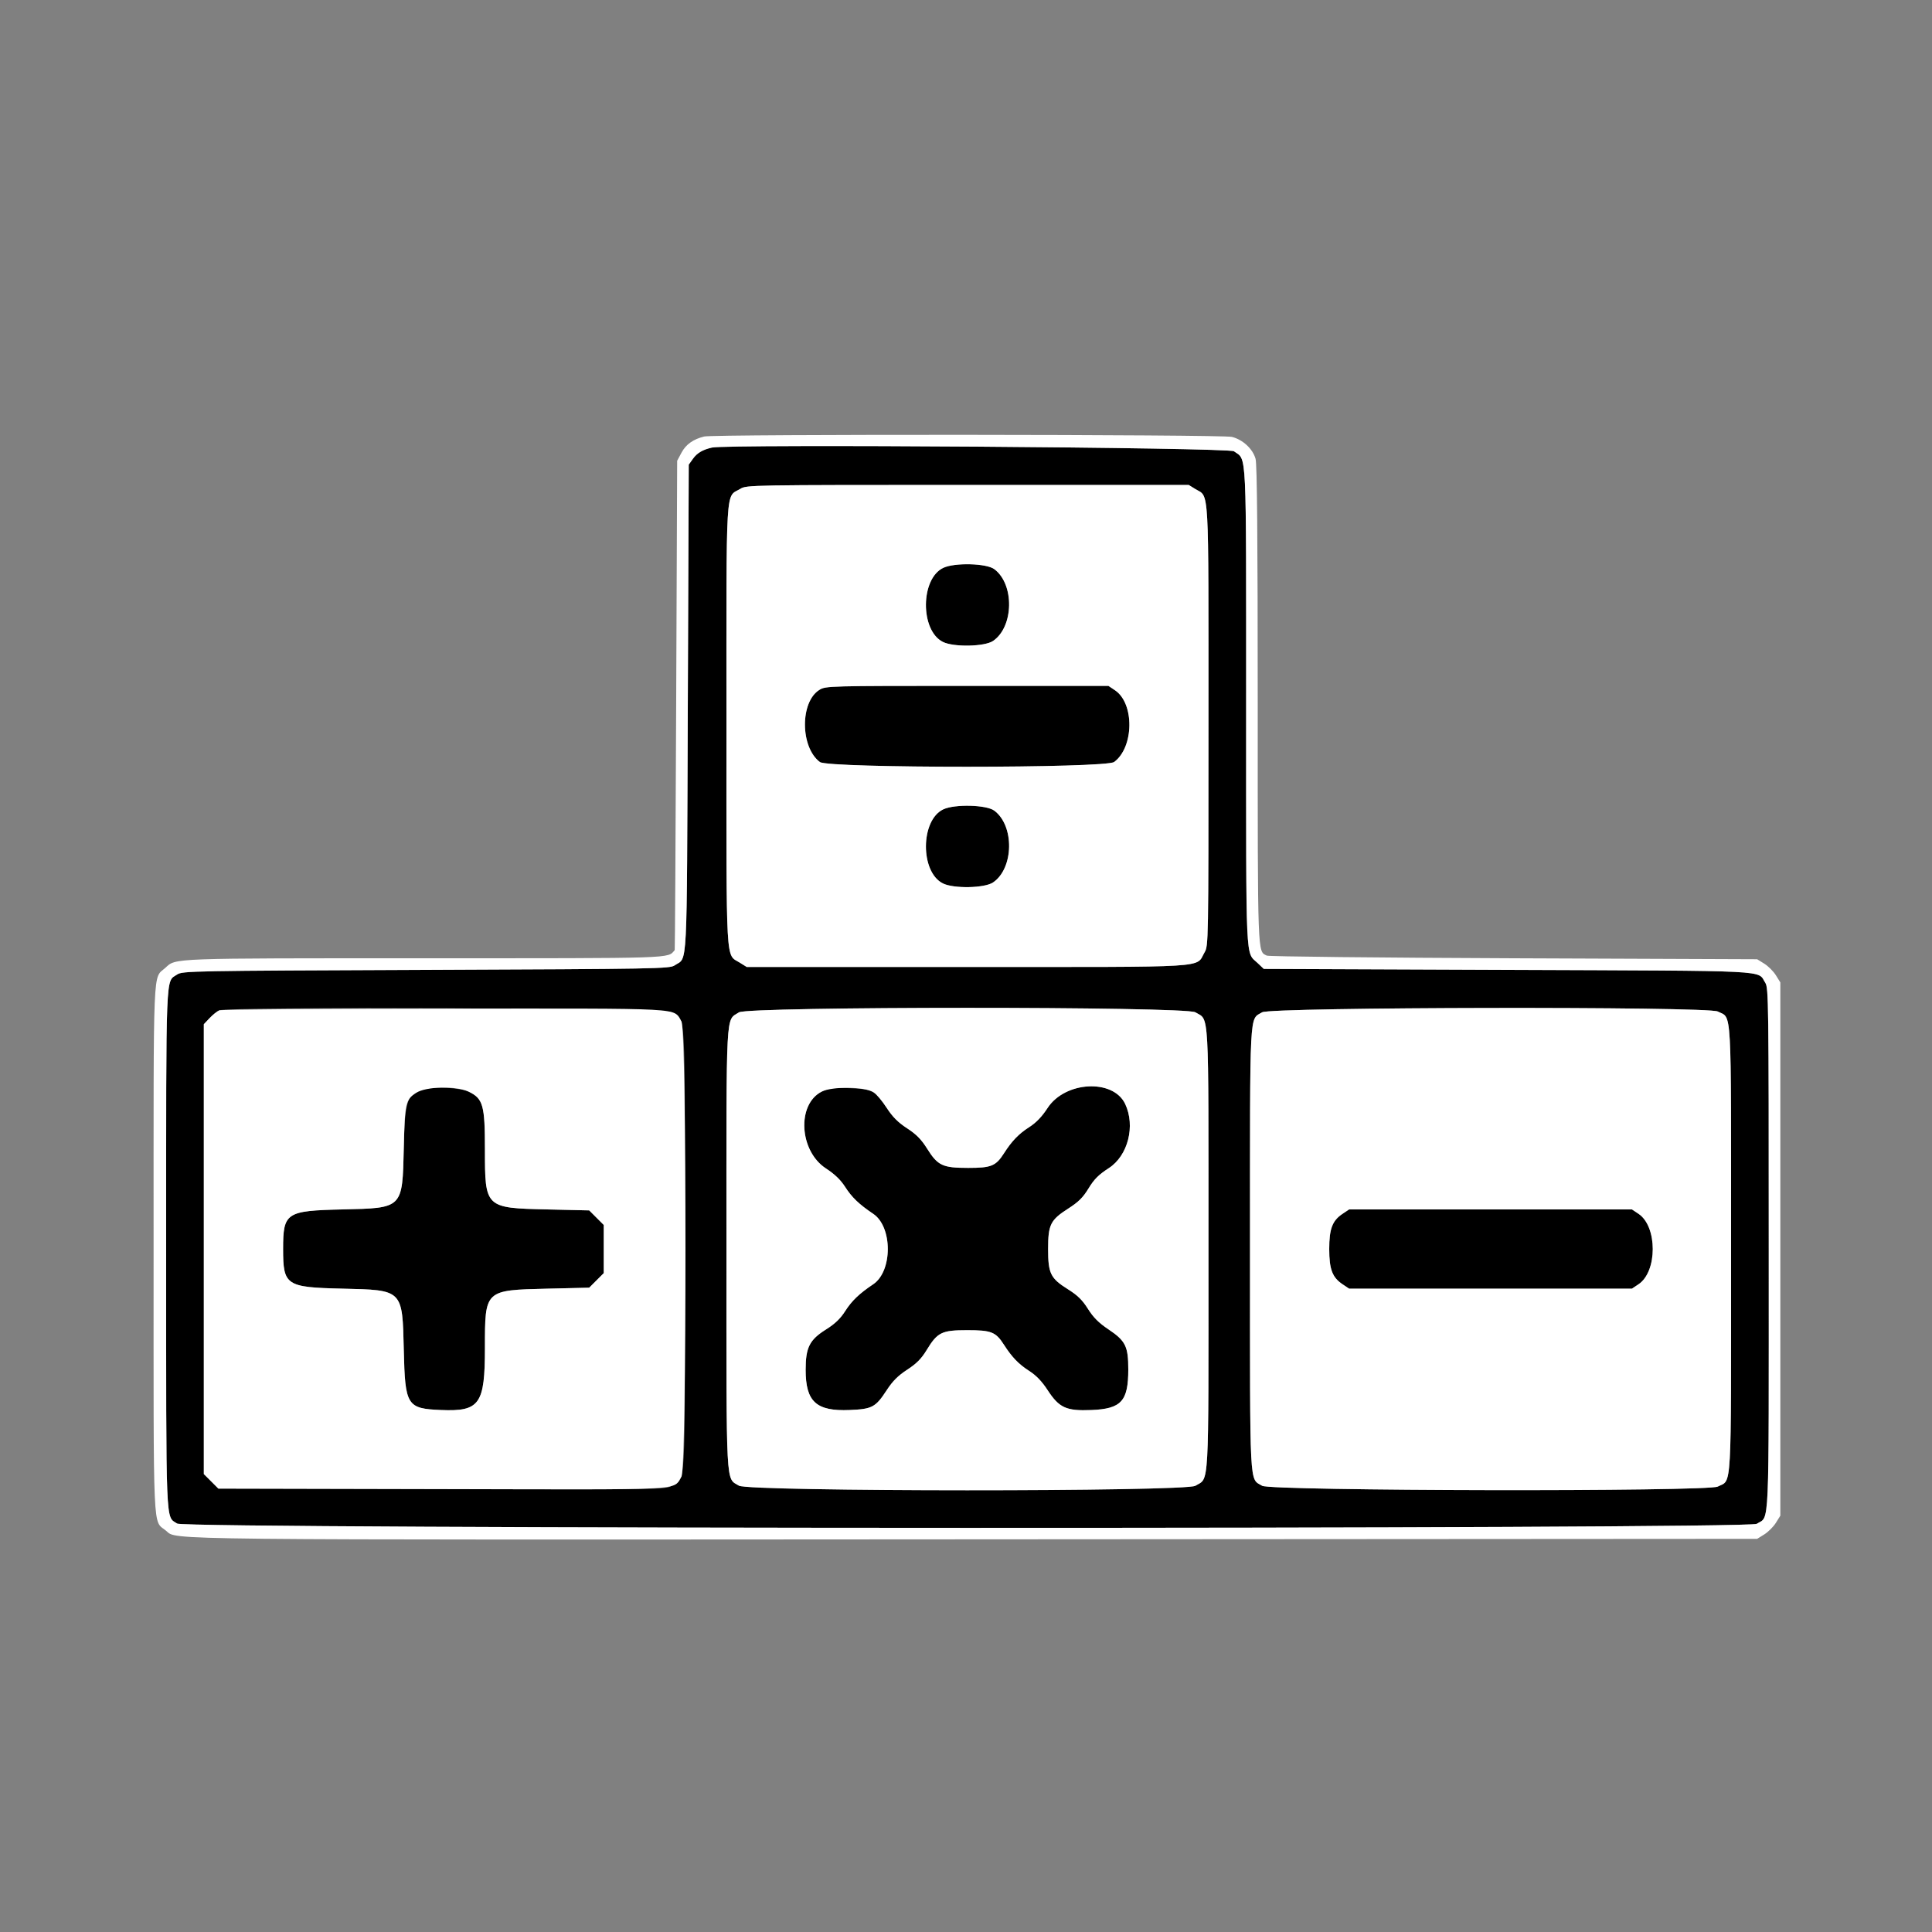 <?xml version="1.0" ?>
<!DOCTYPE svg  PUBLIC '-//W3C//DTD SVG 1.1//EN'  'http://www.w3.org/Graphics/SVG/1.1/DTD/svg11.dtd'>
<svg id="svg" version="1.1" width="48" height="48" viewBox="0 0 400 400" xmlns="http://www.w3.org/2000/svg" xmlns:xlink="http://www.w3.org/1999/xlink" ><rect x="0" y="0" width="400" height="400" fill="#808080" stroke="none"/><g id="svgg"><path id="path0" d="M147.400 92.665 C 145.512 93.089,144.323 93.785,143.490 94.953 L 142.600 96.200 142.400 146.600 C 142.178 202.491,142.407 198.016,139.672 199.872 C 138.653 200.564,136.088 200.610,88.200 200.800 C 39.537 200.993,37.761 201.026,36.680 201.759 C 34.256 203.402,34.400 199.822,34.400 258.600 C 34.400 317.378,34.256 313.798,36.680 315.441 C 38.371 316.587,361.963 316.640,363.712 315.494 C 366.407 313.729,366.200 318.460,366.200 258.600 C 366.200 207.649,366.160 204.503,365.494 203.488 C 363.737 200.806,368.005 201.021,312.144 200.800 L 261.652 200.600 260.390 199.400 C 257.830 196.965,258.000 200.728,257.999 146.520 C 257.999 91.661,258.177 95.414,255.471 93.428 C 254.406 92.648,150.739 91.915,147.400 92.665 M247.462 101.239 C 250.407 103.058,250.200 99.361,250.200 150.200 C 250.200 195.344,250.192 195.814,249.386 197.186 C 247.467 200.452,251.572 200.200,200.200 200.200 L 154.600 200.200 153.143 199.294 C 150.211 197.471,150.400 200.857,150.401 150.140 C 150.403 99.006,150.160 103.110,153.296 101.198 C 154.577 100.417,155.404 100.403,200.353 100.401 L 246.106 100.400 247.462 101.239 M195.308 117.562 C 190.554 119.786,190.484 130.526,195.208 132.899 C 197.432 134.017,203.850 133.894,205.604 132.700 C 209.909 129.770,210.063 120.973,205.864 117.838 C 204.233 116.621,197.688 116.449,195.308 117.562 M169.673 142.812 C 165.611 145.288,165.663 154.720,169.754 157.775 C 171.505 159.083,228.905 159.071,230.671 157.763 C 234.798 154.705,234.902 145.621,230.841 142.908 L 229.482 142.000 200.241 142.001 C 171.595 142.003,170.973 142.019,169.673 142.812 M195.308 167.562 C 190.554 169.786,190.484 180.526,195.208 182.899 C 197.432 184.017,203.850 183.894,205.604 182.700 C 209.909 179.770,210.063 170.973,205.864 167.838 C 204.233 166.621,197.688 166.449,195.308 167.562 M139.078 209.582 C 142.030 211.382,141.800 207.243,141.800 258.600 C 141.800 309.957,142.030 305.814,139.078 307.620 C 137.826 308.386,136.840 308.401,91.507 308.301 L 45.213 308.200 43.707 306.693 L 42.200 305.187 42.200 258.620 L 42.200 212.053 43.400 210.785 C 44.060 210.087,44.960 209.367,45.400 209.184 C 47.370 208.363,137.710 208.748,139.078 209.582 M247.481 209.584 C 250.401 211.364,250.200 207.746,250.200 258.600 C 250.200 309.454,250.401 305.836,247.481 307.616 C 245.437 308.862,155.008 308.841,152.990 307.594 C 150.236 305.892,150.400 309.001,150.400 258.533 C 150.400 207.962,150.216 211.427,153.000 209.595 C 154.873 208.362,245.460 208.352,247.481 209.584 M355.638 209.419 C 358.611 210.957,358.397 207.150,358.397 258.600 C 358.397 310.050,358.611 306.243,355.638 307.781 C 353.550 308.860,263.101 308.702,261.319 307.616 C 258.634 305.979,258.800 309.214,258.800 258.600 C 258.800 207.986,258.634 211.221,261.319 209.584 C 263.101 208.498,353.550 208.340,355.638 209.419 M87.817 225.492 C 84.266 226.394,83.831 227.651,83.600 237.672 C 83.310 250.263,83.463 250.110,70.851 250.400 C 59.208 250.668,58.615 251.065,58.615 258.600 C 58.615 266.135,59.208 266.532,70.851 266.800 C 83.463 267.090,83.310 266.937,83.600 279.528 C 83.865 291.027,84.242 291.635,91.279 291.929 C 99.336 292.266,100.400 290.761,100.400 279.021 C 100.400 267.045,100.330 267.111,113.294 266.805 L 121.989 266.600 123.494 265.093 L 125.000 263.587 125.000 258.600 L 125.000 253.613 123.494 252.107 L 121.989 250.600 113.294 250.400 C 100.418 250.104,100.400 250.087,100.400 237.966 C 100.400 228.820,100.019 227.461,97.050 226.024 C 95.389 225.220,90.088 224.915,87.817 225.492 M170.120 226.009 C 164.928 228.651,165.462 238.299,171.001 241.912 C 172.813 243.094,174.044 244.279,174.980 245.742 C 176.364 247.906,177.859 249.338,180.797 251.315 C 184.813 254.019,184.813 263.181,180.797 265.885 C 177.851 267.868,176.363 269.296,174.960 271.489 C 173.981 273.020,172.846 274.102,171.013 275.251 C 167.601 277.390,166.800 278.978,166.800 283.600 C 166.800 290.218,168.991 292.219,175.921 291.929 C 180.586 291.734,181.279 291.362,183.599 287.802 C 184.817 285.931,185.938 284.813,187.828 283.582 C 189.746 282.332,190.760 281.312,191.821 279.565 C 194.094 275.823,194.952 275.400,200.270 275.400 C 205.258 275.400,206.161 275.761,207.872 278.437 C 209.489 280.966,210.920 282.452,213.053 283.817 C 214.521 284.756,215.705 285.985,216.888 287.799 C 219.289 291.480,220.740 292.144,225.933 291.935 C 232.162 291.685,233.600 290.109,233.600 283.533 C 233.600 278.727,233.043 277.607,229.454 275.200 C 227.487 273.880,226.365 272.756,225.249 270.985 C 224.087 269.139,223.105 268.179,221.090 266.916 C 217.494 264.661,217.000 263.656,217.000 258.600 C 217.000 253.544,217.476 252.587,221.167 250.221 C 223.304 248.851,224.222 247.939,225.378 246.036 C 226.523 244.151,227.465 243.208,229.557 241.855 C 233.542 239.278,235.114 233.112,232.951 228.553 C 230.464 223.313,220.517 223.838,216.888 229.401 C 215.705 231.215,214.521 232.444,213.053 233.383 C 210.920 234.748,209.489 236.234,207.872 238.763 C 206.176 241.415,205.239 241.800,200.471 241.800 C 195.143 241.800,194.160 241.339,191.943 237.804 C 190.743 235.890,189.718 234.850,187.803 233.602 C 185.939 232.388,184.813 231.261,183.599 229.398 C 181.255 225.801,180.600 225.456,175.800 225.291 C 172.337 225.173,171.574 225.269,170.120 226.009 M277.959 251.308 C 275.842 252.722,275.201 254.417,275.201 258.600 C 275.201 262.783,275.842 264.478,277.959 265.892 L 279.318 266.800 308.600 266.800 L 337.882 266.800 339.241 265.892 C 343.171 263.266,343.171 253.934,339.241 251.308 L 337.882 250.400 308.600 250.400 L 279.318 250.400 277.959 251.308 " stroke="none" fill="#000000" fill-rule="evenodd"></path><path id="path1" d="M145.800 90.374 C 143.537 90.925,142.013 92.007,141.104 93.708 L 140.200 95.400 139.993 146.000 C 139.879 173.830,139.744 196.648,139.693 196.706 C 138.136 198.474,140.521 198.397,87.560 198.399 C 35.029 198.400,36.444 198.348,34.264 200.354 C 31.600 202.807,31.800 198.081,31.800 258.600 C 31.800 319.450,31.582 314.567,34.404 316.942 C 36.703 318.876,30.351 318.809,201.250 318.702 L 363.800 318.600 365.280 317.680 C 366.094 317.174,367.174 316.094,367.680 315.280 L 368.600 313.800 368.600 258.600 L 368.600 203.400 367.680 201.920 C 367.174 201.106,366.094 200.026,365.280 199.520 L 363.800 198.600 313.400 198.400 C 285.680 198.290,262.678 198.043,262.285 197.852 C 260.336 196.901,260.400 198.667,260.398 145.920 C 260.396 111.089,260.265 96.131,259.953 95.005 C 259.377 92.931,257.327 91.028,255.053 90.455 C 253.002 89.939,147.908 89.861,145.800 90.374 M255.471 93.428 C 258.177 95.414,257.999 91.661,257.999 146.520 C 258.000 200.728,257.830 196.965,260.390 199.400 L 261.652 200.600 312.144 200.800 C 368.005 201.021,363.737 200.806,365.494 203.488 C 366.160 204.503,366.200 207.649,366.200 258.600 C 366.200 318.460,366.407 313.729,363.712 315.494 C 361.963 316.640,38.371 316.587,36.680 315.441 C 34.256 313.798,34.400 317.378,34.400 258.600 C 34.400 199.822,34.256 203.402,36.680 201.759 C 37.761 201.026,39.537 200.993,88.200 200.800 C 136.088 200.610,138.653 200.564,139.672 199.872 C 142.407 198.016,142.178 202.491,142.400 146.600 L 142.600 96.200 143.490 94.953 C 144.323 93.785,145.512 93.089,147.400 92.665 C 150.739 91.915,254.406 92.648,255.471 93.428 M153.296 101.198 C 150.160 103.110,150.403 99.006,150.401 150.140 C 150.400 200.857,150.211 197.471,153.143 199.294 L 154.600 200.200 200.200 200.200 C 251.572 200.200,247.467 200.452,249.386 197.186 C 250.192 195.814,250.200 195.344,250.200 150.200 C 250.200 99.361,250.407 103.058,247.462 101.239 L 246.106 100.400 200.353 100.401 C 155.404 100.403,154.577 100.417,153.296 101.198 M205.864 117.838 C 210.063 120.973,209.909 129.770,205.604 132.700 C 203.850 133.894,197.432 134.017,195.208 132.899 C 190.484 130.526,190.554 119.786,195.308 117.562 C 197.688 116.449,204.233 116.621,205.864 117.838 M230.841 142.908 C 234.902 145.621,234.798 154.705,230.671 157.763 C 228.905 159.071,171.505 159.083,169.754 157.775 C 165.663 154.720,165.611 145.288,169.673 142.812 C 170.973 142.019,171.595 142.003,200.241 142.001 L 229.482 142.000 230.841 142.908 M205.864 167.838 C 210.063 170.973,209.909 179.770,205.604 182.700 C 203.850 183.894,197.432 184.017,195.208 182.899 C 190.484 180.526,190.554 169.786,195.308 167.562 C 197.688 166.449,204.233 166.621,205.864 167.838 M45.400 209.184 C 44.960 209.367,44.060 210.087,43.400 210.785 L 42.200 212.053 42.200 258.620 L 42.200 305.187 43.707 306.693 L 45.213 308.200 91.507 308.301 C 143.181 308.414,139.188 308.621,141.078 305.737 C 142.200 304.024,142.200 213.176,141.078 211.463 C 139.196 208.591,143.087 208.800,92.000 208.827 C 66.810 208.840,45.840 209.001,45.400 209.184 M153.000 209.595 C 150.216 211.427,150.400 207.962,150.400 258.533 C 150.400 309.001,150.236 305.892,152.990 307.594 C 155.008 308.841,245.437 308.862,247.481 307.616 C 250.401 305.836,250.200 309.454,250.200 258.600 C 250.200 207.746,250.401 211.364,247.481 209.584 C 245.460 208.352,154.873 208.362,153.000 209.595 M261.319 209.584 C 258.634 211.221,258.800 207.986,258.800 258.600 C 258.800 309.214,258.634 305.979,261.319 307.616 C 263.101 308.702,353.550 308.860,355.638 307.781 C 358.611 306.243,358.397 310.050,358.397 258.600 C 358.397 207.150,358.611 210.957,355.638 209.419 C 353.550 208.340,263.101 208.498,261.319 209.584 M97.050 226.024 C 100.019 227.461,100.400 228.820,100.400 237.966 C 100.400 250.087,100.418 250.104,113.294 250.400 L 121.989 250.600 123.494 252.107 L 125.000 253.613 125.000 258.600 L 125.000 263.587 123.494 265.093 L 121.989 266.600 113.294 266.805 C 100.330 267.111,100.400 267.045,100.400 279.021 C 100.400 290.761,99.336 292.266,91.279 291.929 C 84.242 291.635,83.865 291.027,83.600 279.528 C 83.310 266.937,83.463 267.090,70.851 266.800 C 59.208 266.532,58.615 266.135,58.615 258.600 C 58.615 251.065,59.208 250.668,70.851 250.400 C 83.463 250.110,83.310 250.263,83.600 237.672 C 83.815 228.362,83.962 227.703,86.144 226.273 C 88.210 224.920,94.473 224.777,97.050 226.024 M180.870 226.141 C 181.459 226.533,182.687 227.998,183.599 229.398 C 184.813 231.261,185.939 232.388,187.803 233.602 C 189.718 234.850,190.743 235.890,191.943 237.804 C 194.160 241.339,195.143 241.800,200.471 241.800 C 205.239 241.800,206.176 241.415,207.872 238.763 C 209.489 236.234,210.920 234.748,213.053 233.383 C 214.521 232.444,215.705 231.215,216.888 229.401 C 220.517 223.838,230.464 223.313,232.951 228.553 C 235.114 233.112,233.542 239.278,229.557 241.855 C 227.465 243.208,226.523 244.151,225.378 246.036 C 224.222 247.939,223.304 248.851,221.167 250.221 C 217.476 252.587,217.000 253.544,217.000 258.600 C 217.000 263.656,217.494 264.661,221.090 266.916 C 223.105 268.179,224.087 269.139,225.249 270.985 C 226.365 272.756,227.487 273.880,229.454 275.200 C 233.043 277.607,233.600 278.727,233.600 283.533 C 233.600 290.109,232.162 291.685,225.933 291.935 C 220.740 292.144,219.289 291.480,216.888 287.799 C 215.705 285.985,214.521 284.756,213.053 283.817 C 210.920 282.452,209.489 280.966,207.872 278.437 C 206.161 275.761,205.258 275.400,200.270 275.400 C 194.952 275.400,194.094 275.823,191.821 279.565 C 190.760 281.312,189.746 282.332,187.828 283.582 C 185.938 284.813,184.817 285.931,183.599 287.802 C 181.279 291.362,180.586 291.734,175.921 291.929 C 168.991 292.219,166.800 290.218,166.800 283.600 C 166.800 278.978,167.601 277.390,171.013 275.251 C 172.846 274.102,173.981 273.020,174.960 271.489 C 176.363 269.296,177.851 267.868,180.797 265.885 C 184.813 263.181,184.813 254.019,180.797 251.315 C 177.859 249.338,176.364 247.906,174.980 245.742 C 174.044 244.279,172.813 243.094,171.001 241.912 C 165.462 238.299,164.928 228.651,170.120 226.009 C 172.317 224.892,179.119 224.975,180.870 226.141 M339.241 251.308 C 343.171 253.934,343.171 263.266,339.241 265.892 L 337.882 266.800 308.600 266.800 L 279.318 266.800 277.959 265.892 C 275.842 264.478,275.201 262.783,275.201 258.600 C 275.201 254.417,275.842 252.722,277.959 251.308 L 279.318 250.400 308.600 250.400 L 337.882 250.400 339.241 251.308 " stroke="none" fill="#ffffff" fill-rule="evenodd"></path></g></svg>
